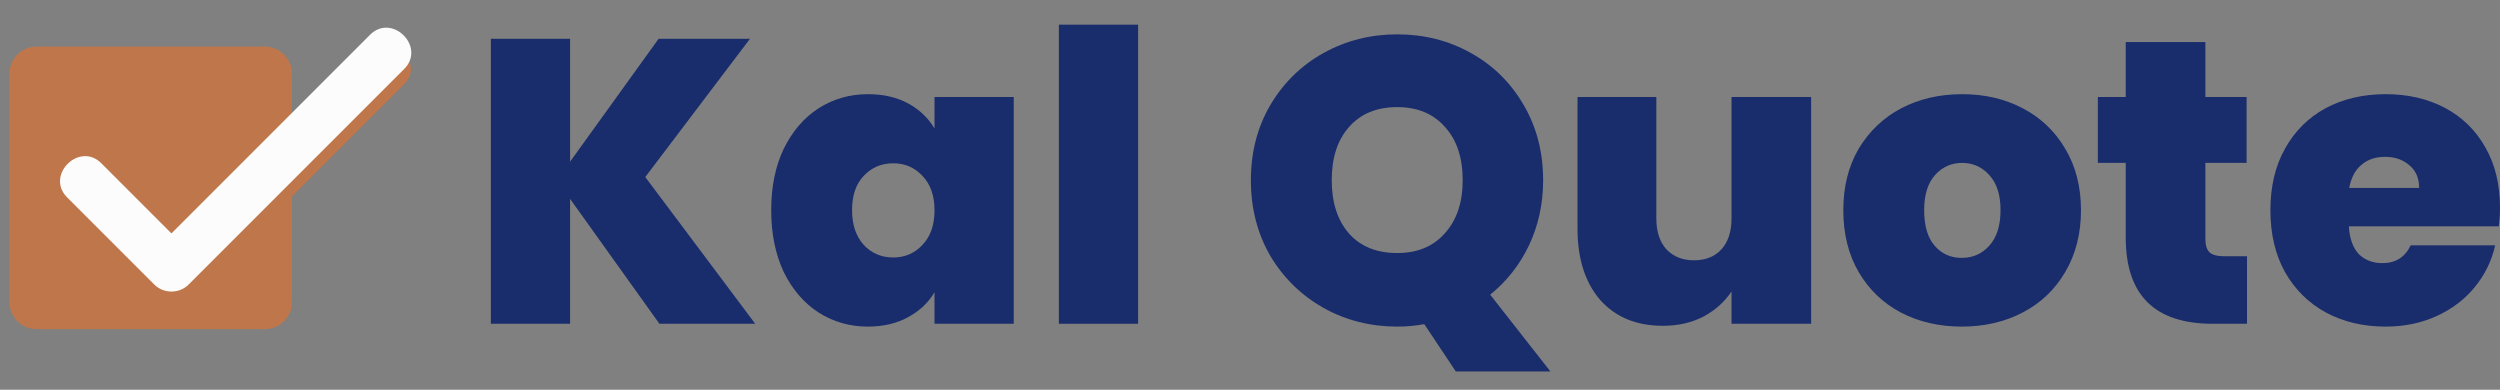 <svg width="263" height="41" viewBox="0 0 263 41" fill="none" xmlns="http://www.w3.org/2000/svg">
<rect x="0" y="0" width="263" height="41" fill="#808080" stroke="none"/>
<path d="M69.37 34.06L59.973 20.921V34.06H51.638V4.082H59.973V17.009L69.285 4.082H78.895L67.882 18.625L79.448 34.06H69.37Z" fill="#192C6C"/>
<path d="M81.131 22.112C81.131 19.645 81.571 17.491 82.45 15.648C83.357 13.806 84.576 12.388 86.106 11.396C87.666 10.404 89.395 9.908 91.294 9.908C92.939 9.908 94.356 10.234 95.547 10.886C96.737 11.538 97.659 12.416 98.311 13.522V10.205H106.645V34.06H98.311V30.744C97.659 31.849 96.723 32.728 95.504 33.38C94.313 34.032 92.91 34.358 91.294 34.358C89.395 34.358 87.666 33.862 86.106 32.87C84.576 31.878 83.357 30.46 82.45 28.618C81.571 26.747 81.131 24.578 81.131 22.112ZM98.311 22.112C98.311 20.581 97.885 19.376 97.035 18.497C96.213 17.618 95.192 17.179 93.973 17.179C92.726 17.179 91.691 17.618 90.869 18.497C90.047 19.348 89.636 20.552 89.636 22.112C89.636 23.642 90.047 24.861 90.869 25.769C91.691 26.647 92.726 27.087 93.973 27.087C95.192 27.087 96.213 26.647 97.035 25.769C97.885 24.89 98.311 23.671 98.311 22.112Z" fill="#192C6C"/>
<path d="M119.729 2.594V34.06H111.394V2.594H119.729Z" fill="#192C6C"/>
<path d="M153.152 39.078L149.836 34.103C148.9 34.273 147.95 34.358 146.987 34.358C144.18 34.358 141.6 33.706 139.247 32.402C136.895 31.07 135.024 29.241 133.635 26.917C132.274 24.564 131.593 21.913 131.593 18.965C131.593 16.017 132.274 13.38 133.635 11.056C135.024 8.703 136.895 6.874 139.247 5.57C141.6 4.266 144.18 3.614 146.987 3.614C149.821 3.614 152.401 4.266 154.726 5.57C157.079 6.874 158.935 8.703 160.296 11.056C161.657 13.38 162.337 16.017 162.337 18.965C162.337 21.431 161.841 23.713 160.849 25.811C159.857 27.881 158.496 29.61 156.767 30.999L163.103 39.078H153.152ZM140.098 18.965C140.098 21.318 140.707 23.189 141.926 24.578C143.145 25.939 144.832 26.619 146.987 26.619C149.113 26.619 150.785 25.924 152.004 24.535C153.252 23.146 153.875 21.29 153.875 18.965C153.875 16.584 153.252 14.713 152.004 13.352C150.785 11.963 149.113 11.268 146.987 11.268C144.832 11.268 143.145 11.963 141.926 13.352C140.707 14.713 140.098 16.584 140.098 18.965Z" fill="#192C6C"/>
<path d="M190.533 10.205V34.06H182.156V30.659C181.448 31.736 180.47 32.615 179.222 33.295C177.975 33.947 176.543 34.273 174.928 34.273C172.149 34.273 169.952 33.366 168.337 31.552C166.749 29.709 165.955 27.214 165.955 24.068V10.205H174.247V23.005C174.247 24.365 174.602 25.443 175.31 26.236C176.047 27.002 177.011 27.384 178.202 27.384C179.421 27.384 180.385 27.002 181.093 26.236C181.802 25.443 182.156 24.365 182.156 23.005V10.205H190.533Z" fill="#192C6C"/>
<path d="M206.375 34.358C203.994 34.358 201.854 33.862 199.954 32.87C198.083 31.878 196.609 30.46 195.532 28.618C194.455 26.775 193.916 24.606 193.916 22.112C193.916 19.645 194.455 17.491 195.532 15.648C196.637 13.806 198.126 12.388 199.997 11.396C201.896 10.404 204.036 9.908 206.418 9.908C208.799 9.908 210.925 10.404 212.796 11.396C214.695 12.388 216.184 13.806 217.261 15.648C218.366 17.491 218.919 19.645 218.919 22.112C218.919 24.578 218.366 26.747 217.261 28.618C216.184 30.46 214.695 31.878 212.796 32.87C210.897 33.862 208.756 34.358 206.375 34.358ZM206.375 27.129C207.537 27.129 208.501 26.704 209.267 25.854C210.06 24.975 210.457 23.727 210.457 22.112C210.457 20.496 210.06 19.263 209.267 18.412C208.501 17.562 207.552 17.137 206.418 17.137C205.284 17.137 204.334 17.562 203.569 18.412C202.803 19.263 202.42 20.496 202.42 22.112C202.42 23.756 202.789 25.003 203.526 25.854C204.263 26.704 205.213 27.129 206.375 27.129Z" fill="#192C6C"/>
<path d="M236.385 26.959V34.06H232.771C226.676 34.06 223.628 31.041 223.628 25.003V17.137H220.694V10.205H223.628V4.422H232.005V10.205H236.343V17.137H232.005V25.131C232.005 25.783 232.147 26.25 232.43 26.534C232.742 26.817 233.253 26.959 233.961 26.959H236.385Z" fill="#192C6C"/>
<path d="M263 21.857C263 22.509 262.957 23.16 262.872 23.812H247.096C247.182 25.117 247.536 26.095 248.16 26.747C248.812 27.37 249.634 27.682 250.626 27.682C252.015 27.682 253.007 27.058 253.602 25.811H262.49C262.121 27.455 261.398 28.929 260.321 30.233C259.272 31.509 257.94 32.516 256.324 33.253C254.708 33.99 252.922 34.358 250.966 34.358C248.613 34.358 246.515 33.862 244.673 32.87C242.858 31.878 241.427 30.46 240.378 28.618C239.357 26.775 238.847 24.606 238.847 22.112C238.847 19.617 239.357 17.462 240.378 15.648C241.398 13.806 242.816 12.388 244.63 11.396C246.473 10.404 248.585 9.908 250.966 9.908C253.319 9.908 255.403 10.39 257.217 11.353C259.031 12.317 260.449 13.706 261.469 15.521C262.49 17.307 263 19.419 263 21.857ZM254.495 19.773C254.495 18.752 254.155 17.959 253.475 17.392C252.794 16.796 251.944 16.499 250.924 16.499C249.903 16.499 249.067 16.782 248.415 17.349C247.763 17.888 247.337 18.696 247.139 19.773H254.495Z" fill="#192C6C"/>
<path d="M27.876 5.03H3.831C2.334 5.03 1.12 6.244 1.12 7.741V31.786C1.12 33.283 2.334 34.497 3.831 34.497H27.876C29.373 34.497 30.587 33.283 30.587 31.786V7.741C30.587 6.244 29.373 5.03 27.876 5.03Z" fill="#BE764A" stroke="#BE764A" stroke-width="0.25" stroke-miterlimit="10"/>
<path d="M39.221 5.532C36.314 8.439 33.406 11.347 30.499 14.254V20.875C34.511 16.863 38.523 12.851 42.535 8.839C44.67 6.704 41.356 3.39 39.221 5.525V5.532Z" fill="#BE764A"/>
<path d="M7.064 20.766C10.12 23.823 13.183 26.886 16.24 29.942C17.209 30.912 18.863 30.918 19.832 29.942C27.395 22.379 34.958 14.816 42.521 7.253C44.839 4.935 41.247 1.343 38.929 3.661C31.366 11.224 23.803 18.787 16.24 26.351H19.832C16.775 23.294 13.712 20.231 10.656 17.174C8.338 14.857 4.746 18.449 7.064 20.766Z" fill="#FDFCFC"/>
</svg>
